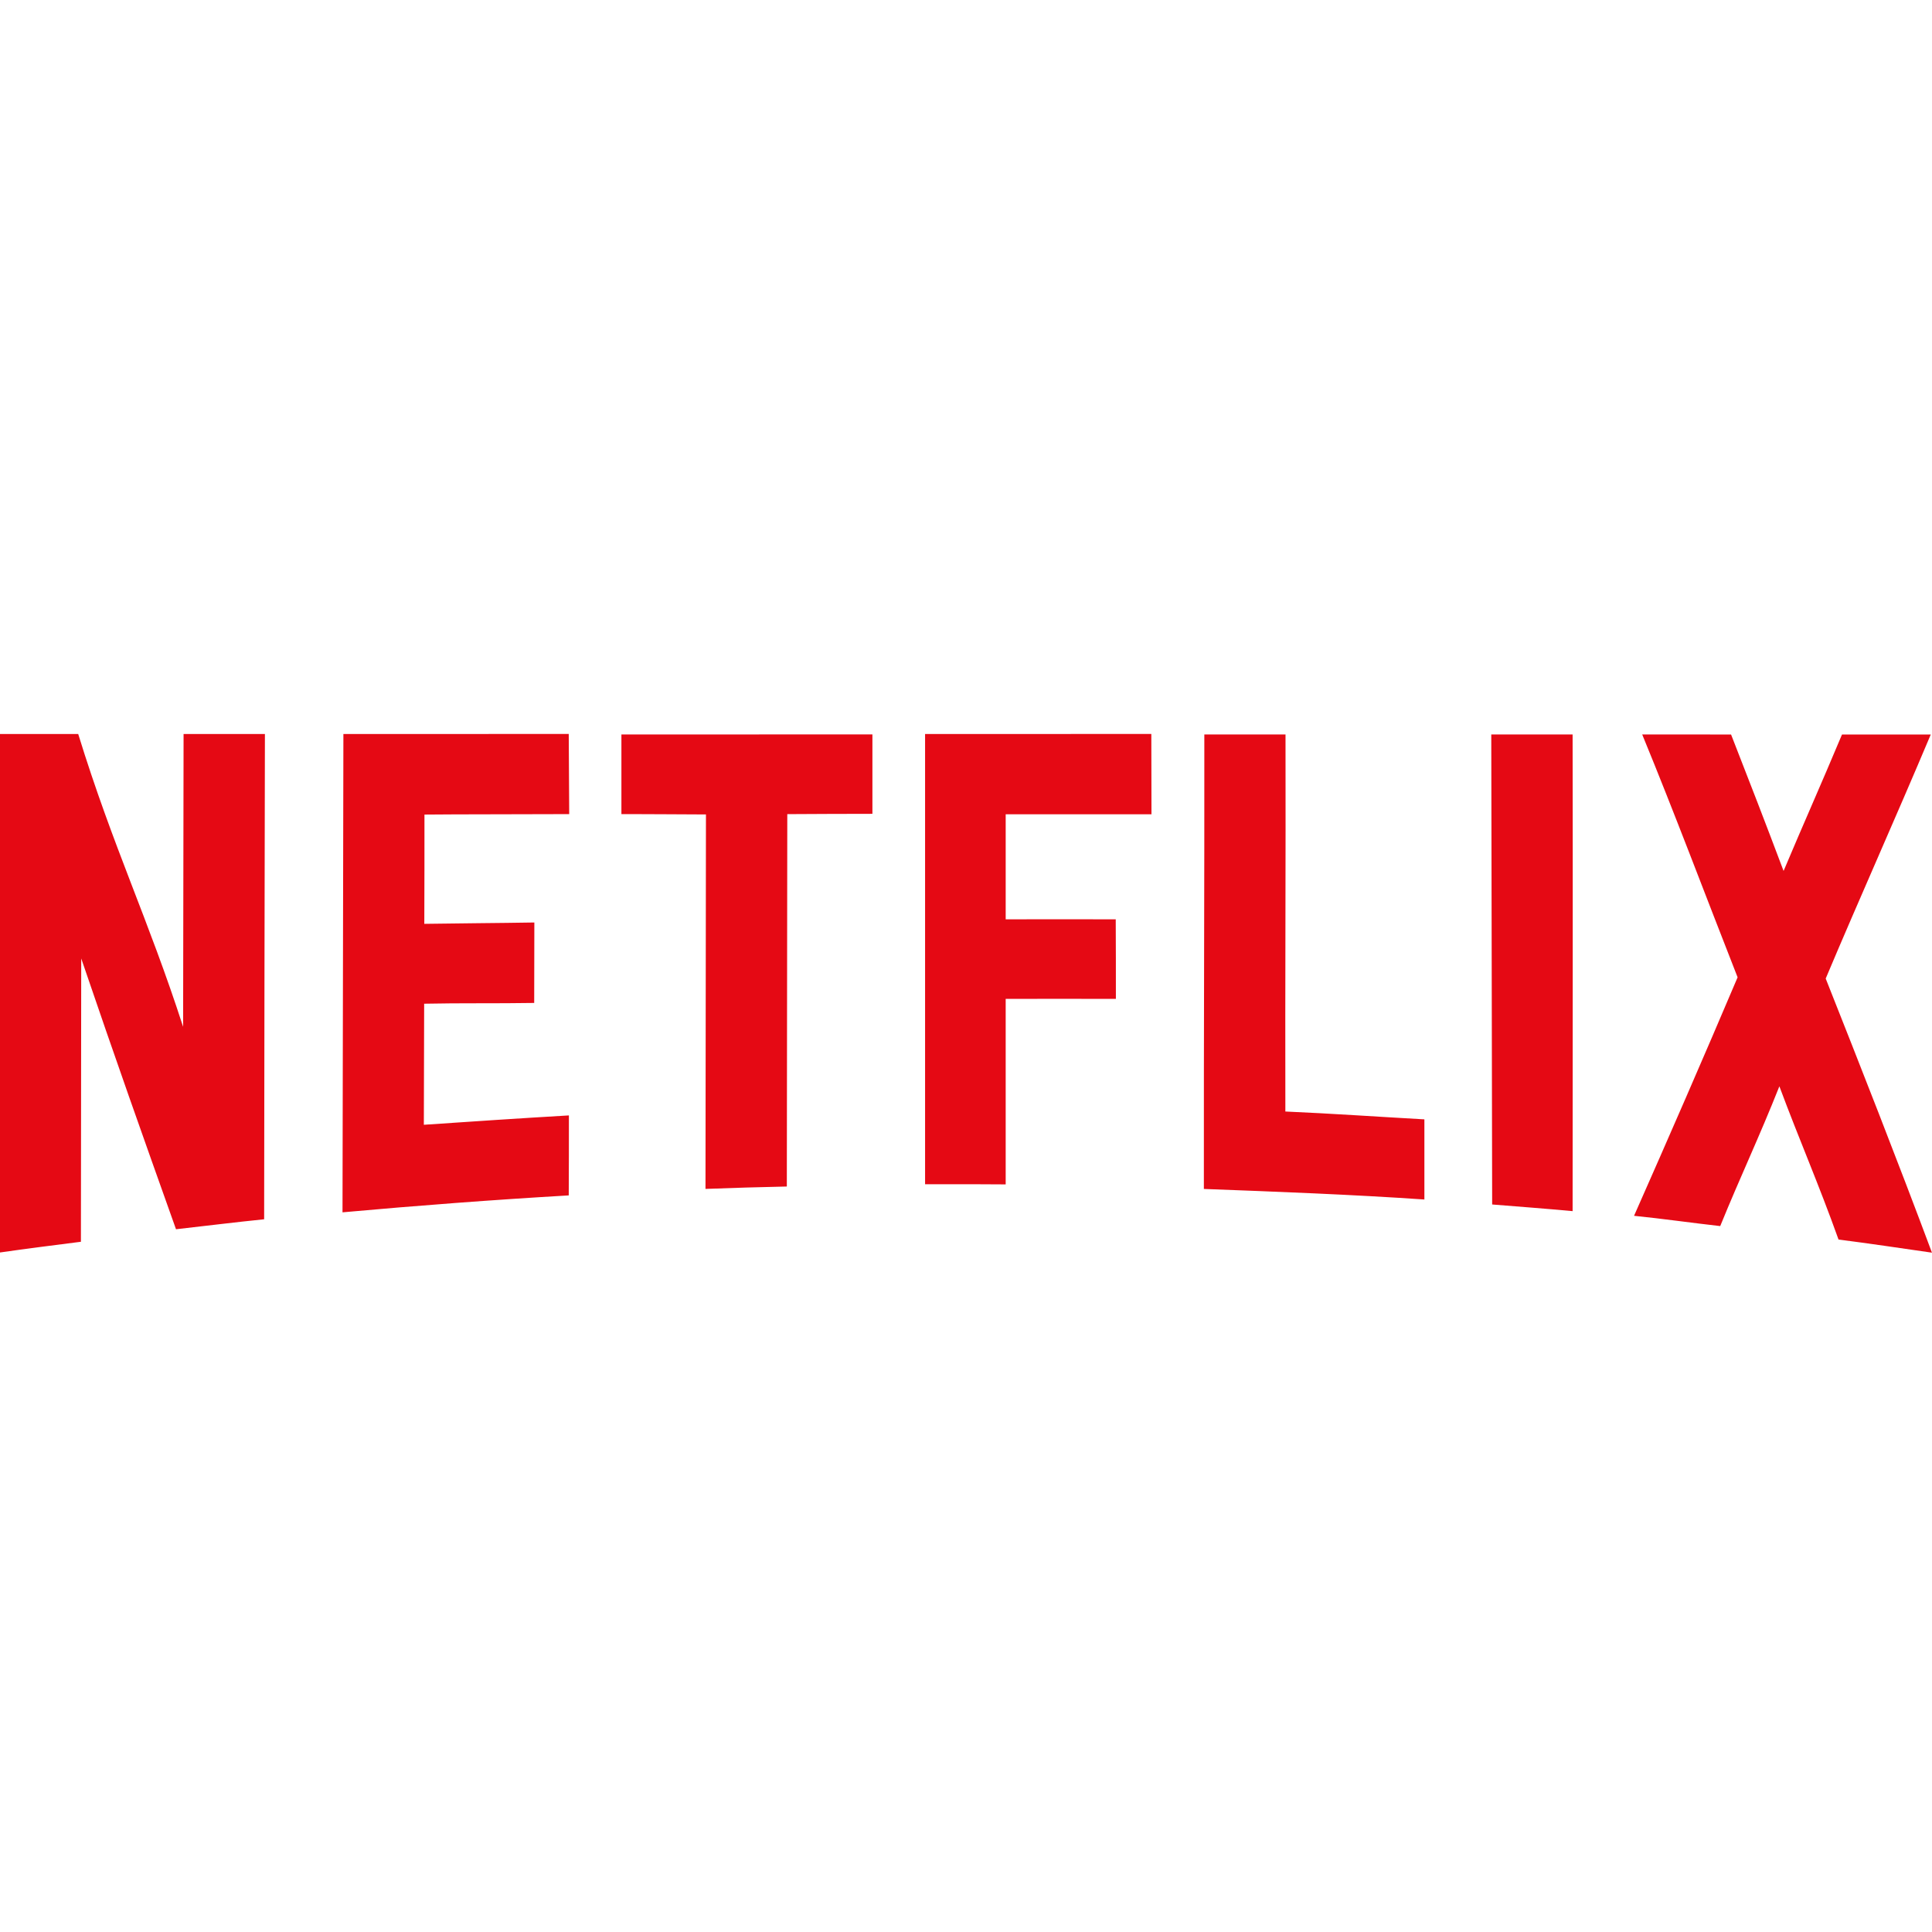 <svg xmlns="http://www.w3.org/2000/svg" xmlns:xlink="http://www.w3.org/1999/xlink" viewBox="0,0,256,256" width="250px" height="250px"><g fill="#e50914" fill-rule="evenodd" stroke="none" stroke-width="1" stroke-linecap="butt" stroke-linejoin="miter" stroke-miterlimit="10" stroke-dasharray="" stroke-dashoffset="0" font-family="none" font-weight="none" font-size="none" text-anchor="none" style="mix-blend-mode: normal"><g transform="translate(0,-0.021) scale(5.12,5.12)"><path d="M0,19v13.418c0.684,-0.098 1.414,-0.191 2.094,-0.277c0.004,-2.809 0.004,-4.531 0.008,-7.332c0.941,2.758 1.52,4.387 2.453,7.008c0.734,-0.082 1.543,-0.184 2.281,-0.258c0.004,-4.188 0.012,-8.375 0.02,-12.559h-2.105c-0.004,2.863 -0.008,4.715 -0.012,7.578c-0.902,-2.793 -1.809,-4.641 -2.715,-7.578zM8.887,19l-0.023,12.379c1.949,-0.176 3.902,-0.324 5.855,-0.438c0.004,-0.602 0.004,-1.469 0.004,-2.07c-1.27,0.074 -2.484,0.156 -3.754,0.242c0.004,-1.105 0.004,-2.027 0.008,-3.133c0.926,-0.02 1.902,-0.004 2.848,-0.02c0,-0.605 0.004,-1.477 0.004,-2.082c-0.938,0.016 -1.926,0.02 -2.848,0.035c0.004,-1.109 0.004,-1.719 0.004,-2.828c0.582,-0.008 3.262,-0.008 3.746,-0.012c0,-0.605 -0.012,-1.473 -0.012,-2.074zM23.941,19c0,3.883 0,7.77 0,11.652c0.227,0 0.457,0 0.684,0c0.469,0 0.941,0 1.402,0.004c0,-1.648 0,-3.152 0,-4.801c0.113,0 2.574,-0.004 2.852,0c0,-0.59 0,-1.469 -0.004,-2.059c-0.258,-0.004 -2.742,0 -2.848,0c0,-1.062 0,-1.66 0,-2.719c0.227,0 3.203,0 3.773,0c0,-0.59 -0.004,-1.484 -0.004,-2.078zM31.168,19.012c0.004,3.922 -0.016,7.84 -0.012,11.762c1.871,0.07 3.84,0.145 5.707,0.273c0,-0.602 0,-1.469 0,-2.074c-1.184,-0.066 -2.414,-0.152 -3.598,-0.203c-0.008,-3.355 0.012,-6.402 0.004,-9.758zM38.594,19.012l0.023,12.164c0.688,0.055 1.395,0.109 2.082,0.172c0,-4.109 0.008,-8.227 0,-12.336zM42.5,19.012c0.844,2.051 1.613,4.105 2.469,6.285c-0.887,2.09 -1.793,4.168 -2.68,6.172c0.734,0.074 1.496,0.184 2.23,0.266c0.527,-1.293 1.004,-2.289 1.531,-3.617c0.527,1.414 1.008,2.504 1.531,3.965c0.734,0.094 1.688,0.234 2.418,0.34c-0.887,-2.375 -1.859,-4.848 -2.75,-7.094c0.887,-2.105 1.793,-4.117 2.719,-6.316h-2.297c-0.57,1.359 -0.965,2.234 -1.512,3.531c-0.508,-1.348 -0.848,-2.223 -1.359,-3.531zM16.082,19.012c0,0.598 0,1.461 0,2.062c0.094,-0.004 2.117,0.008 2.188,0.008c-0.004,3.328 -0.008,6.363 -0.012,9.691c0.688,-0.027 1.422,-0.047 2.105,-0.062c0.004,-3.309 0.008,-6.332 0.012,-9.637c0.727,-0.004 1.477,-0.008 2.203,-0.008c0,-0.59 0,-1.465 0,-2.055z"></path></g></g></svg>